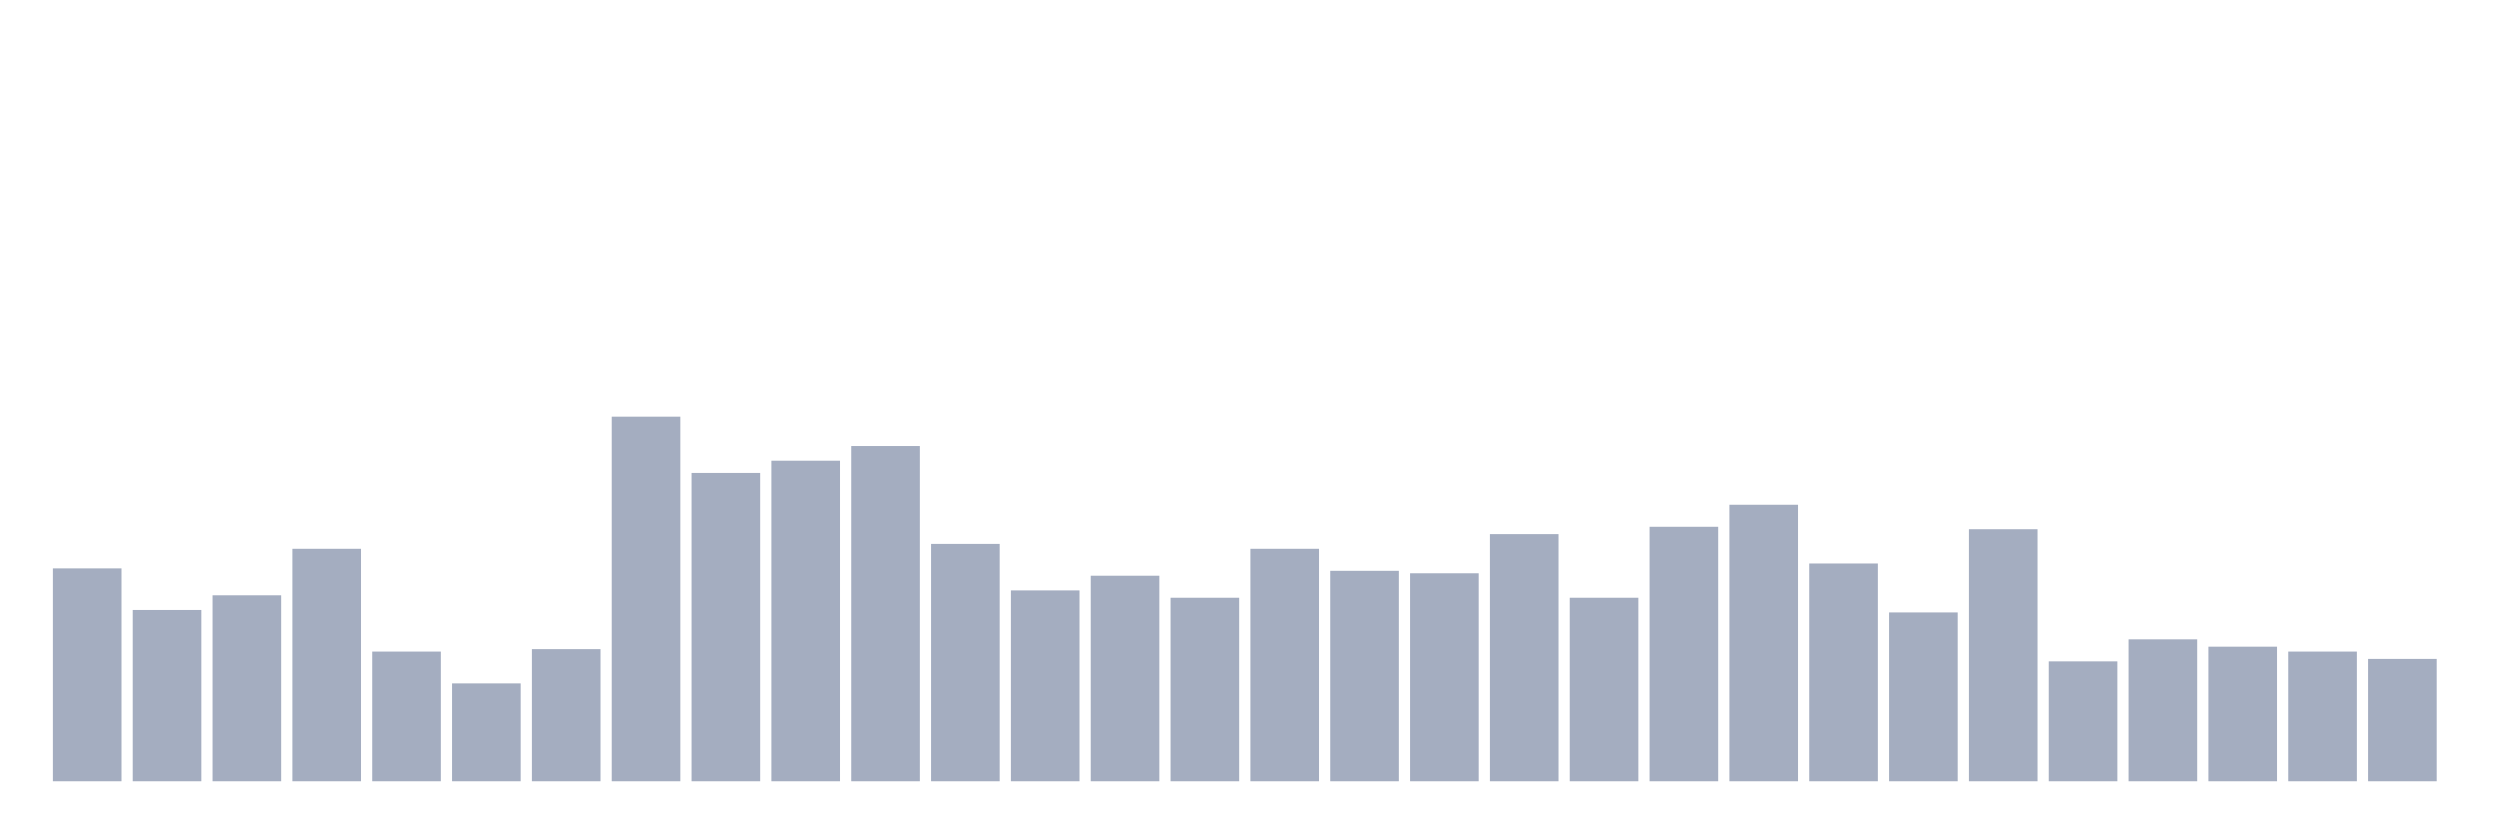 <svg xmlns="http://www.w3.org/2000/svg" viewBox="0 0 480 160"><g transform="translate(10,10)"><rect class="bar" x="0.153" width="13.175" y="99.128" height="40.872" fill="rgb(164,173,192)"></rect><rect class="bar" x="15.482" width="13.175" y="107.114" height="32.886" fill="rgb(164,173,192)"></rect><rect class="bar" x="30.81" width="13.175" y="104.295" height="35.705" fill="rgb(164,173,192)"></rect><rect class="bar" x="46.138" width="13.175" y="95.369" height="44.631" fill="rgb(164,173,192)"></rect><rect class="bar" x="61.466" width="13.175" y="115.101" height="24.899" fill="rgb(164,173,192)"></rect><rect class="bar" x="76.794" width="13.175" y="121.208" height="18.792" fill="rgb(164,173,192)"></rect><rect class="bar" x="92.123" width="13.175" y="114.631" height="25.369" fill="rgb(164,173,192)"></rect><rect class="bar" x="107.451" width="13.175" y="70" height="70" fill="rgb(164,173,192)"></rect><rect class="bar" x="122.779" width="13.175" y="80.805" height="59.195" fill="rgb(164,173,192)"></rect><rect class="bar" x="138.107" width="13.175" y="78.456" height="61.544" fill="rgb(164,173,192)"></rect><rect class="bar" x="153.436" width="13.175" y="75.638" height="64.362" fill="rgb(164,173,192)"></rect><rect class="bar" x="168.764" width="13.175" y="94.43" height="45.57" fill="rgb(164,173,192)"></rect><rect class="bar" x="184.092" width="13.175" y="103.356" height="36.644" fill="rgb(164,173,192)"></rect><rect class="bar" x="199.42" width="13.175" y="100.537" height="39.463" fill="rgb(164,173,192)"></rect><rect class="bar" x="214.748" width="13.175" y="104.765" height="35.235" fill="rgb(164,173,192)"></rect><rect class="bar" x="230.077" width="13.175" y="95.369" height="44.631" fill="rgb(164,173,192)"></rect><rect class="bar" x="245.405" width="13.175" y="99.597" height="40.403" fill="rgb(164,173,192)"></rect><rect class="bar" x="260.733" width="13.175" y="100.067" height="39.933" fill="rgb(164,173,192)"></rect><rect class="bar" x="276.061" width="13.175" y="92.55" height="47.45" fill="rgb(164,173,192)"></rect><rect class="bar" x="291.39" width="13.175" y="104.765" height="35.235" fill="rgb(164,173,192)"></rect><rect class="bar" x="306.718" width="13.175" y="91.141" height="48.859" fill="rgb(164,173,192)"></rect><rect class="bar" x="322.046" width="13.175" y="86.913" height="53.087" fill="rgb(164,173,192)"></rect><rect class="bar" x="337.374" width="13.175" y="98.188" height="41.812" fill="rgb(164,173,192)"></rect><rect class="bar" x="352.702" width="13.175" y="107.584" height="32.416" fill="rgb(164,173,192)"></rect><rect class="bar" x="368.031" width="13.175" y="91.611" height="48.389" fill="rgb(164,173,192)"></rect><rect class="bar" x="383.359" width="13.175" y="116.98" height="23.02" fill="rgb(164,173,192)"></rect><rect class="bar" x="398.687" width="13.175" y="112.752" height="27.248" fill="rgb(164,173,192)"></rect><rect class="bar" x="414.015" width="13.175" y="114.161" height="25.839" fill="rgb(164,173,192)"></rect><rect class="bar" x="429.344" width="13.175" y="115.101" height="24.899" fill="rgb(164,173,192)"></rect><rect class="bar" x="444.672" width="13.175" y="116.51" height="23.49" fill="rgb(164,173,192)"></rect></g></svg>